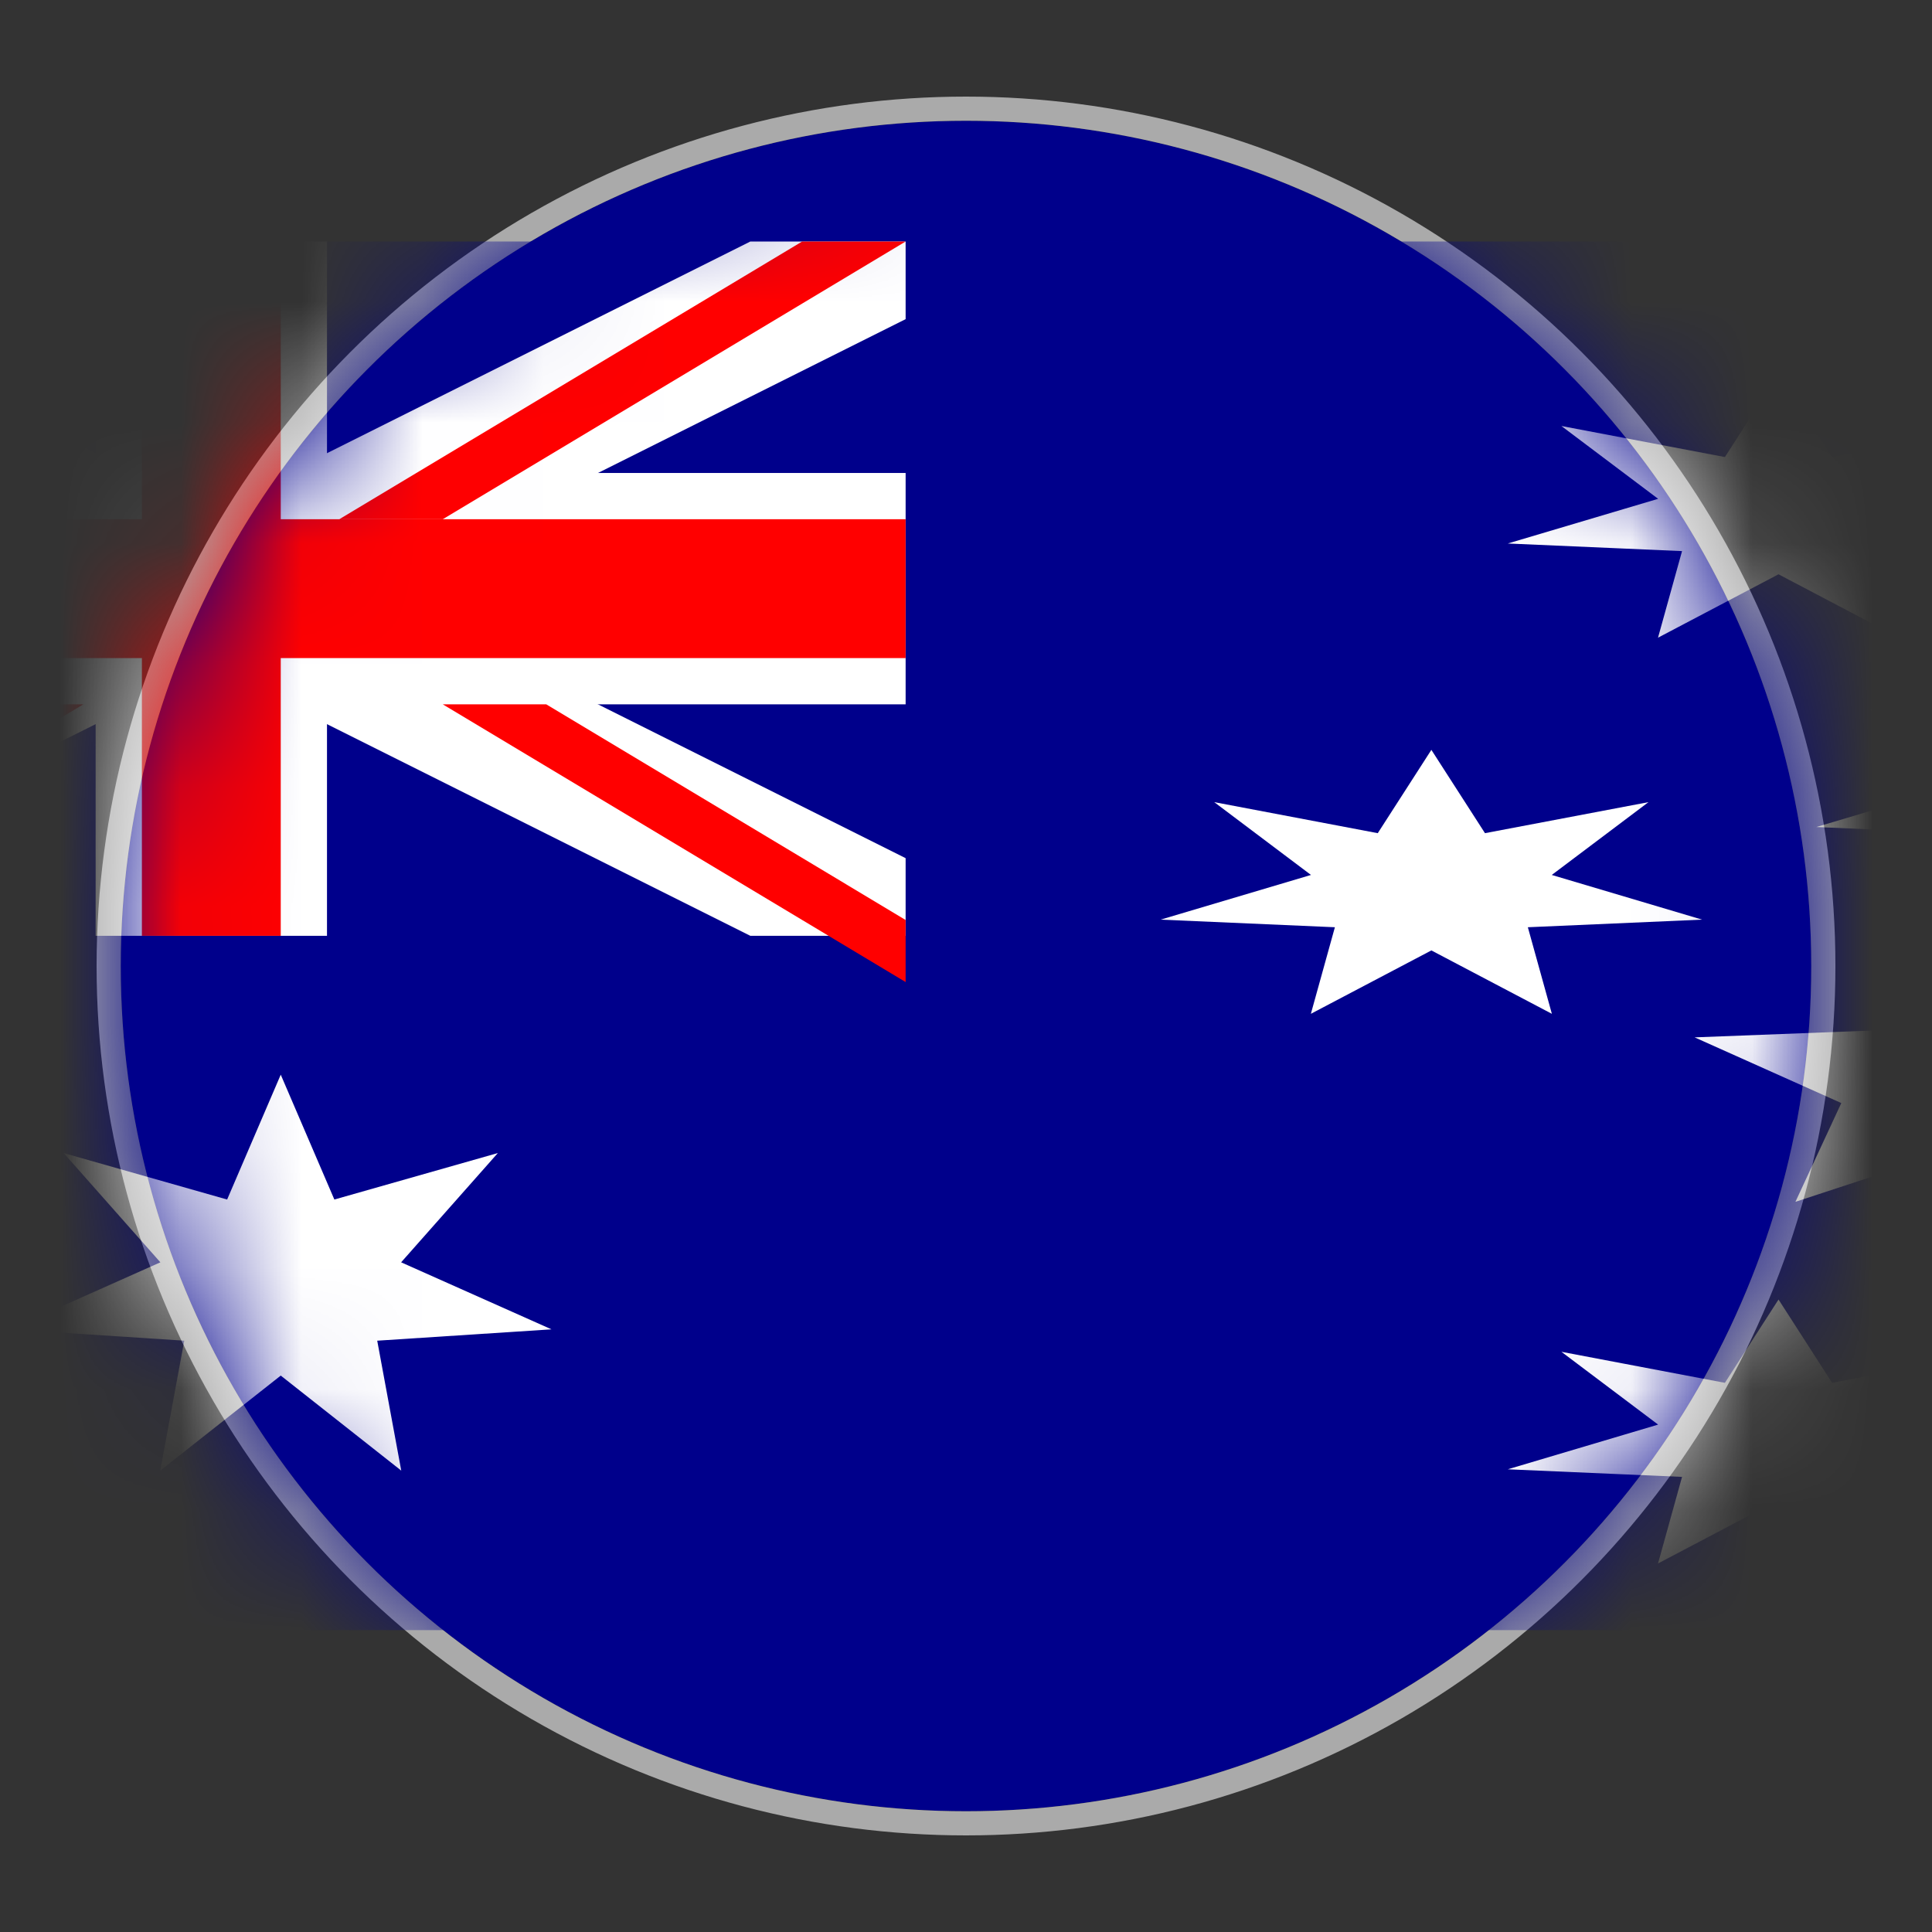 <?xml version="1.0" encoding="UTF-8"?>
<svg width="16px" height="16px" viewBox="0 0 16 16" version="1.1" xmlns="http://www.w3.org/2000/svg" xmlns:xlink="http://www.w3.org/1999/xlink">
    <rect x="0" y="0" width="16" height="16" fill="#333333" stroke="none"/>
    <!-- Generator: Sketch 49.3 (51167) - http://www.bohemiancoding.com/sketch -->
    <title>Australia</title>
    <desc>Created with Sketch.</desc>
    <defs>
        <circle id="path-1" cx="7" cy="7" r="7"></circle>
    </defs>
    <g id="Global-Shipping-Free" stroke="none" stroke-width="1" fill="none" fill-rule="evenodd">
        <g id="W_Shop_Detail_global-shipping0-free_mobile" transform="translate(-20, -848)">
            <g id="Group-31" transform="translate(21, 846)">
                <g id="Australia" transform="translate(0, 3)">
                    <mask id="mask-2" fill="white">
                        <use xlink:href="#path-1"></use>
                    </mask>
                    <g id="Mask">
                        <use fill="#00008B" fill-rule="evenodd" xlink:href="#path-1"></use>
                        <circle stroke="#AAAAAA" stroke-width="0.2" cx="7" cy="7" r="7.1"></circle>
                    </g>
                    <g id="Flag_of_Australia" mask="url(#mask-2)">
                        <g transform="translate(-5, 1)">
                            <polygon id="Shape" fill="#00008B" fill-rule="nonzero" points="0 0 23 0 23 11.5 0 11.5"></polygon>
                            <g id="Commonwealth_Star" stroke-width="1" fill="none" fill-rule="evenodd" transform="translate(4.025, 6.9)">
                                <polygon id="Star7" fill="#FFFFFF" fill-rule="nonzero" points="2.3 0 2.744 1.034 4.098 0.649 3.297 1.554 4.542 2.109 3.099 2.203 3.298 3.279 2.3 2.492 1.302 3.279 1.501 2.203 0.058 2.109 1.303 1.554 0.502 0.649 1.856 1.034"></polygon>
                            </g>
                            <g id="Star_Alpha_Crucis" stroke-width="1" fill="none" fill-rule="evenodd" transform="translate(16.429, 8.762)">
                                <polygon id="Star7" fill="#FFFFFF" fill-rule="nonzero" points="2.3 0 2.744 0.69 4.098 0.433 3.297 1.036 4.542 1.406 3.099 1.469 3.298 2.186 2.3 1.661 1.302 2.186 1.501 1.469 0.058 1.406 1.303 1.036 0.502 0.433 1.856 0.69"></polygon>
                            </g>
                            <g id="Star_Beta_Crucis" stroke-width="1" fill="none" fill-rule="evenodd" transform="translate(13.554, 4.21)">
                                <polygon id="Star7" fill="#FFFFFF" fill-rule="nonzero" points="2.3 0 2.744 0.69 4.098 0.433 3.297 1.036 4.542 1.406 3.099 1.469 3.298 2.186 2.3 1.661 1.302 2.186 1.501 1.469 0.058 1.406 1.303 1.036 0.502 0.433 1.856 0.69"></polygon>
                            </g>
                            <g id="Star_Gamma_Crucis" stroke-width="1" fill="none" fill-rule="evenodd" transform="translate(16.429, 1.095)">
                                <polygon id="Star7" fill="#FFFFFF" fill-rule="nonzero" points="2.3 0 2.744 0.69 4.098 0.433 3.297 1.036 4.542 1.406 3.099 1.469 3.298 2.186 2.3 1.661 1.302 2.186 1.501 1.469 0.058 1.406 1.303 1.036 0.502 0.433 1.856 0.69"></polygon>
                            </g>
                            <g id="Star_Delta_Crucis" stroke-width="1" fill="none" fill-rule="evenodd" transform="translate(18.984, 3.443)">
                                <polygon id="Star7" fill="#FFFFFF" fill-rule="nonzero" points="2.3 0 2.744 0.69 4.098 0.433 3.297 1.036 4.542 1.406 3.099 1.469 3.298 2.186 2.3 1.661 1.302 2.186 1.501 1.469 0.058 1.406 1.303 1.036 0.502 0.433 1.856 0.69"></polygon>
                            </g>
                            <g id="Star_Epsilon_Crucis" stroke-width="1" fill="none" fill-rule="evenodd" transform="translate(17.921, 5.75)">
                                <polygon id="Star5" fill="#FFFFFF" fill-rule="nonzero" points="2.3 0 2.901 0.78 4.487 0.841 3.272 1.385 3.652 2.203 2.3 1.759 0.948 2.203 1.328 1.385 0.113 0.841 1.699 0.78"></polygon>
                            </g>
                            <polygon id="White_Cross" fill="#FFFFFF" fill-rule="nonzero" points="4.792 0 6.708 0 6.708 1.917 11.5 1.917 11.5 3.833 6.708 3.833 6.708 5.75 4.792 5.75 4.792 3.833 0 3.833 0 1.917 4.792 1.917"></polygon>
                            <polygon id="White_Diagonal" fill="#FFFFFF" fill-rule="nonzero" points="0 0 1.286 0 11.5 5.107 11.5 5.75 10.214 5.75 0 0.643"></polygon>
                            <g id="White_Diagonal_Flipped" stroke-width="1" fill="none" fill-rule="evenodd" transform="translate(5.75, 2.875) scale(-1, 1) translate(-5.75, -2.875) ">
                                <polygon id="White_Diagonal" fill="#FFFFFF" fill-rule="nonzero" points="0 0 1.286 0 11.5 5.107 11.5 5.75 10.214 5.75 0 0.643"></polygon>
                            </g>
                            <polygon id="Red_Cross" fill="#FF0000" fill-rule="nonzero" points="5.175 0 6.325 0 6.325 2.3 11.5 2.3 11.5 3.45 6.325 3.45 6.325 5.75 5.175 5.75 5.175 3.45 0 3.45 0 2.3 5.175 2.3"></polygon>
                            <path d="M0,0 L3.833,2.3 L2.976,2.3 L0,0.514 L0,0 Z M11.5,0 L10.643,0 L6.81,2.3 L7.667,2.3 L11.5,0 Z" id="Red_Diagonals" fill="#FF0000" fill-rule="nonzero"></path>
                            <g id="Red_Diagonals_Rotated" stroke-width="1" fill="none" fill-rule="evenodd" transform="translate(5.75, 4.983) rotate(-180) translate(-5.75, -4.983) translate(0, 3.833)">
                                <path d="M0,0 L3.833,2.3 L2.976,2.3 L0,0.514 L0,0 Z M11.5,0 L10.643,0 L6.81,2.3 L7.667,2.3 L11.5,0 Z" id="Red_Diagonals" fill="#FF0000" fill-rule="nonzero"></path>
                            </g>
                        </g>
                    </g>
                </g>
            </g>
        </g>
    </g>
</svg>